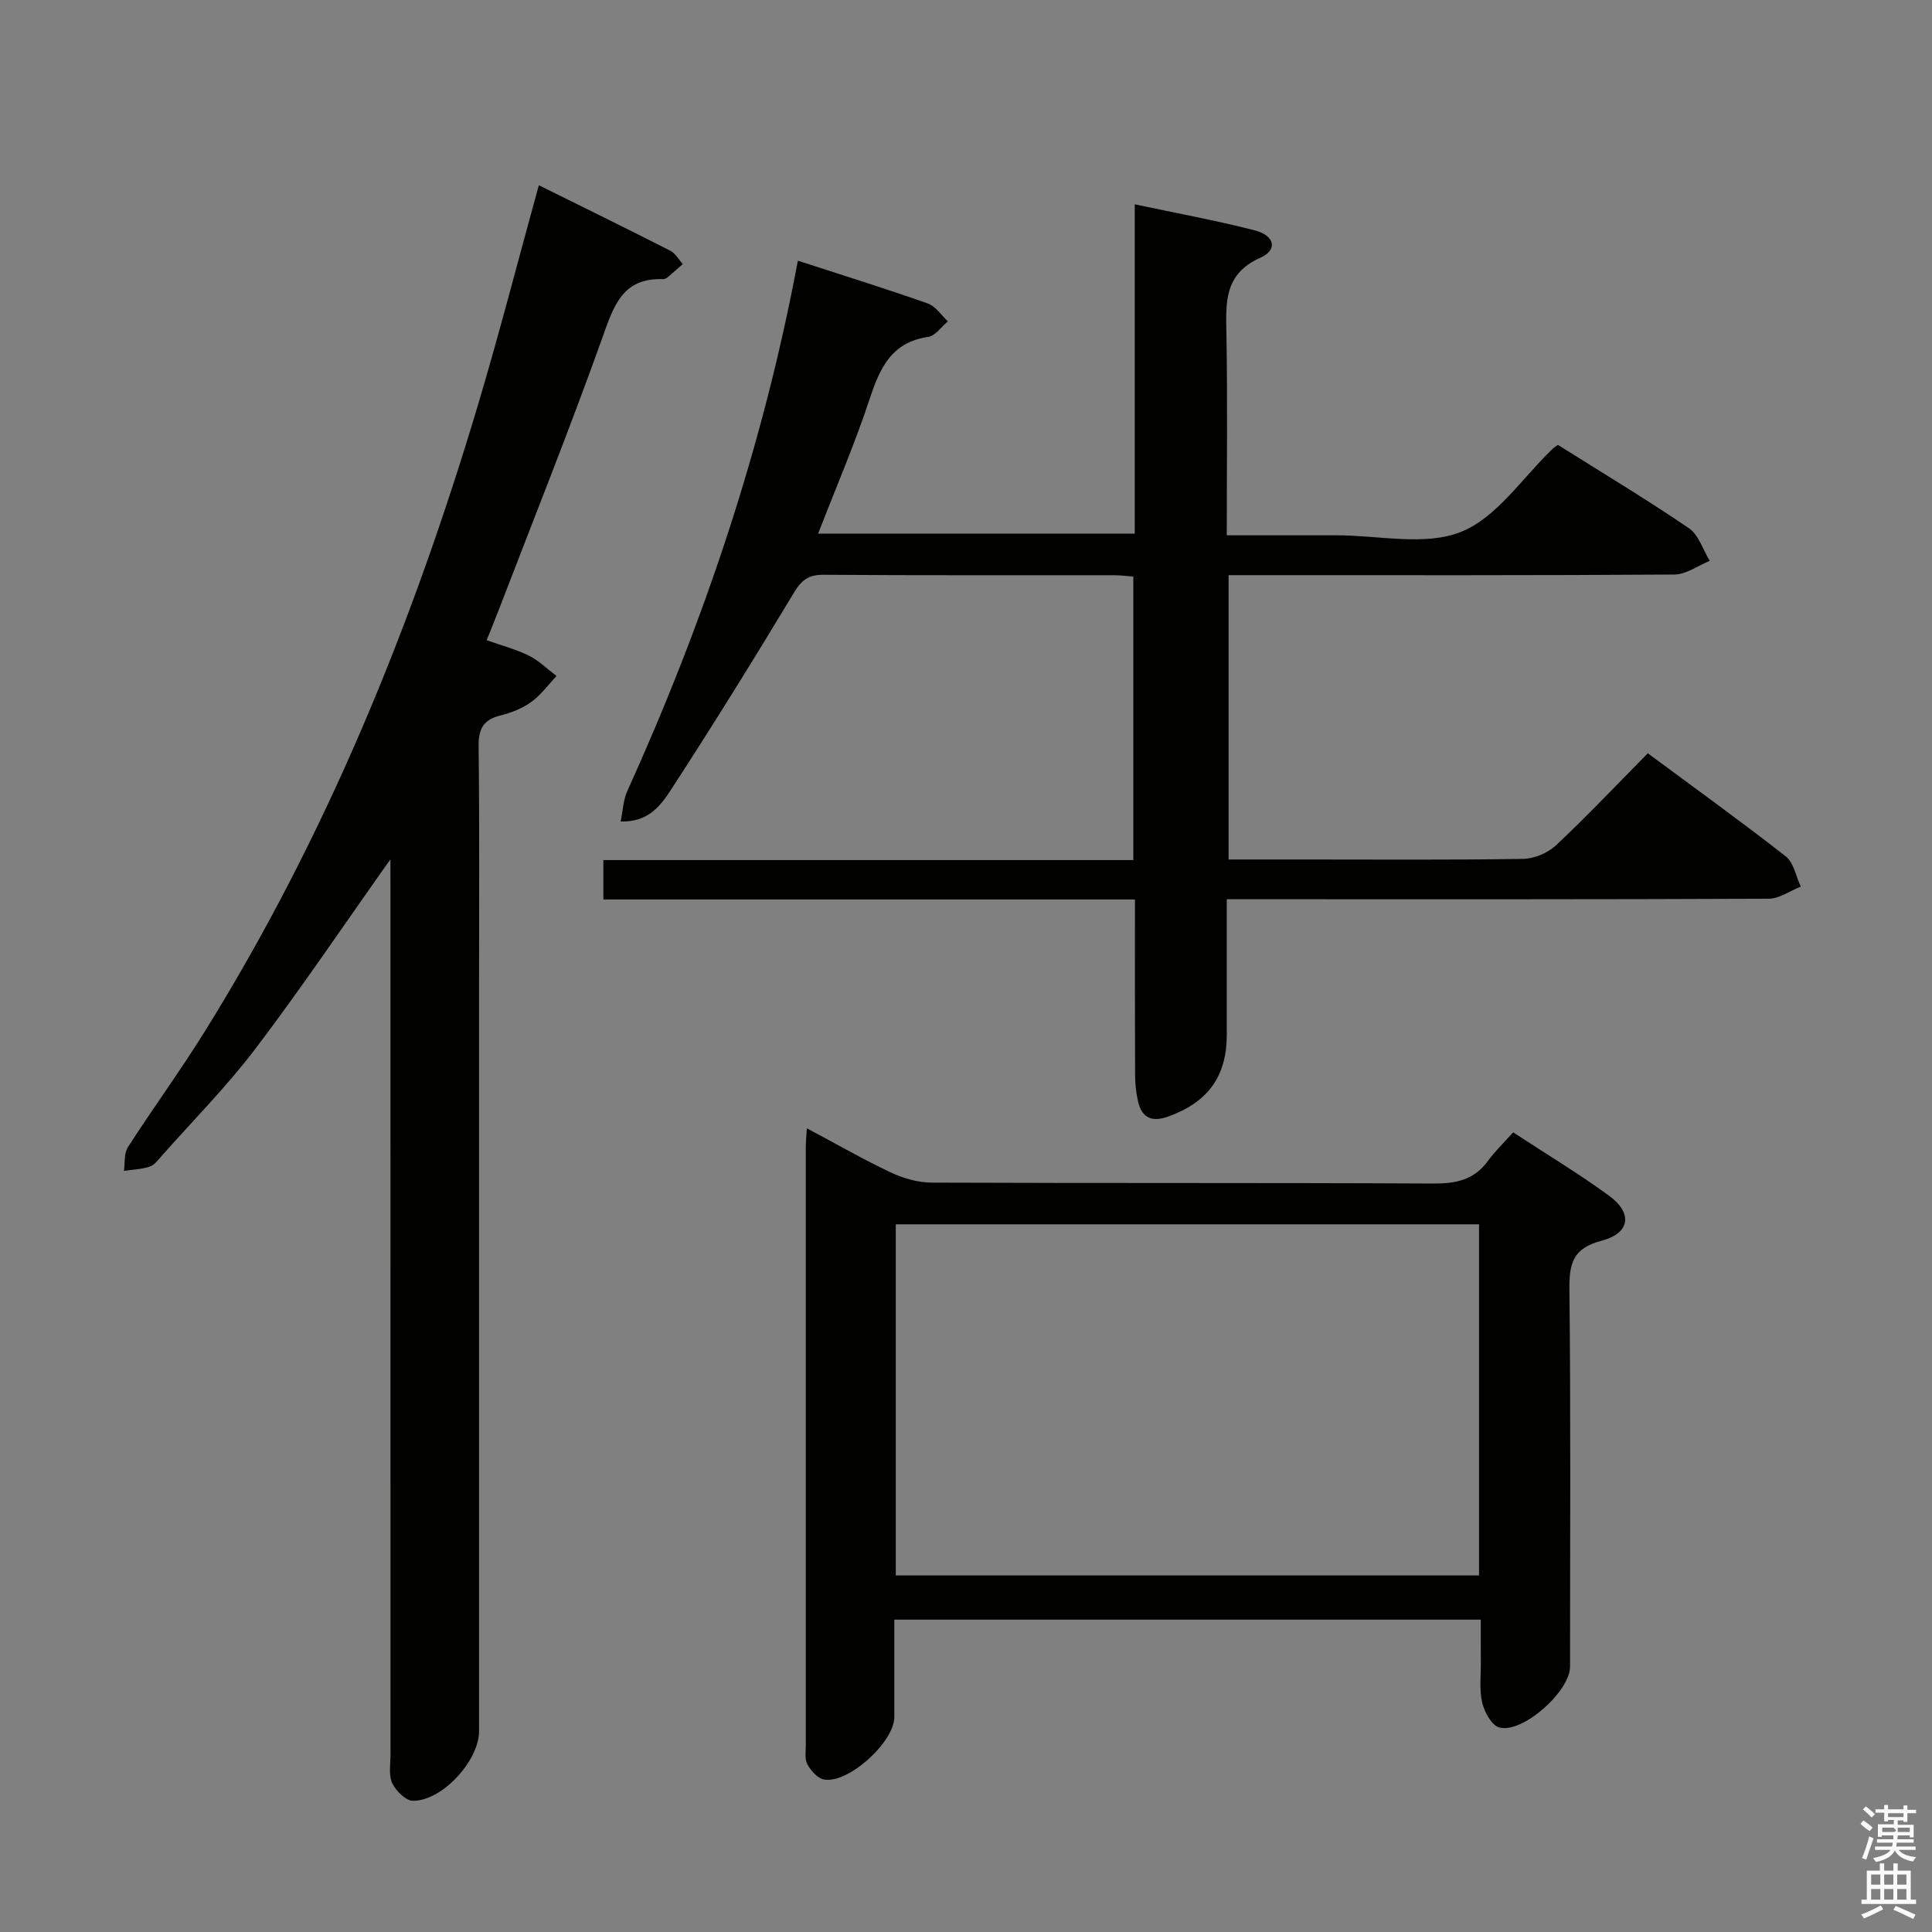 <svg enable-background="new 0 0 400 400" viewBox="0 0 400 400" xmlns="http://www.w3.org/2000/svg"><rect x="0" y="0" width="400" height="400" fill="#808080" stroke="none"/><path d="m385.2 377.6.6-.7c.6.4 1.3.9 1.9 1.5l-.6.7c-.8-.5-1.4-1-1.9-1.5zm.3 7.1c.6-1.4 1.1-2.9 1.5-4.5.3.1.6.3.9.4-.5 1.4-1 2.9-1.5 4.4zm.2-10.1.6-.6c.7.5 1.3 1.1 1.9 1.6l-.7.7c-.6-.6-1.2-1.2-1.8-1.7zm8.4-.8h.8v.9h1.8v.7h-1.8v1.8h-.8v-.3h-1.2v.9h3.3v2.6h-.8v-.4h-2.5c0 .3 0 .6-.1.8h3.4v.7h-3.5c0 .3-.1.6-.1.8h4v.7h-3.5c.7.9 1.9 1.3 3.6 1.5-.2.2-.4.5-.6.9-1.9-.3-3.2-1.1-3.8-2.3-.5 1.1-1.8 2-3.9 2.4-.2-.3-.4-.5-.6-.8 1.9-.4 3.1-.9 3.6-1.7h-3.2v-.7h3.5c.1-.2.1-.5.2-.8h-3.3v-.7h3.4c0-.2 0-.5 0-.8h-2.4v.3h-.8v-2.6h3.3v-.9h-1.2v.3h-.8v-1.8h-1.8v-.7h1.8v-.9h.8v.9h3.2zm-4.4 5.5h2.4c1-.3 0-.6 0-.9h-2.4zm1.2-3.1h3.2v-.8h-3.2zm4.4 2.2h-2.4v.9h2.5v-.9z" fill="#fafafb"/><path d="m389.2 385.8h.9v1.5h1.9v-1.5h.9v1.5h2.7v6h1.1v.9h-11.3v-.9h1.1v-6h2.7zm.2 8.7.5.8c-1.2.6-2.5 1.3-4 1.9-.2-.3-.3-.6-.6-.8 1.6-.6 3-1.3 4.1-1.9zm-2-4.3h1.9v-2.1h-1.9zm0 3.1h1.9v-2.2h-1.9zm2.7-3.1h1.9v-2.1h-1.9zm0 3.1h1.9v-2.2h-1.9zm2.4 1.3c1.4.6 2.7 1.2 4.1 1.8l-.5.9c-1.5-.7-2.8-1.4-4.1-1.9zm2.2-6.5h-1.9v2.1h1.9zm-1.9 5.2h1.9v-2.2h-1.9z" fill="#fafafb"/><g fill="#010100"><path d="m165.19 53.97c9.26 3.01 18.14 5.78 26.9 8.86 1.62.57 2.79 2.43 4.16 3.7-1.35 1.11-2.59 3-4.07 3.22-7.68 1.11-10.04 6.52-12.17 12.97-3.06 9.25-6.93 18.22-10.63 27.77h65.56c0-22.59 0-45.02 0-68.19 8.7 1.85 16.83 3.34 24.82 5.39 4.18 1.07 4.82 4.05 1.22 5.65-7.67 3.4-7.17 9.43-7.06 15.99.24 13.62.07 27.26.07 41.5 7.87 0 15.32.01 22.77 0 8.66-.01 18.25 2.28 25.73-.71 7.43-2.97 12.73-11.25 18.97-17.2.24-.23.53-.4 1.09-.81 9 5.66 18.23 11.2 27.12 17.25 2.03 1.38 2.91 4.46 4.31 6.76-2.44.99-4.87 2.81-7.31 2.83-28.83.2-57.66.13-86.49.13-1.81 0-3.63 0-5.81 0v58.87h15.52c15.16 0 30.33.12 45.49-.13 2.32-.04 5.12-1.25 6.82-2.85 6.42-6.03 12.48-12.45 18.96-19.01 9.77 7.24 19.31 14.11 28.57 21.35 1.65 1.29 2.1 4.13 3.1 6.25-2.21.87-4.41 2.5-6.62 2.51-35.16.16-70.32.11-105.49.11-1.98 0-3.96 0-6.73 0v10.54 17.5c0 8.61-3.86 13.94-12.04 16.92-3.37 1.23-5.55.41-6.34-3.14-.39-1.76-.59-3.6-.6-5.4-.05-11.95-.03-23.91-.03-36.37-36.91 0-73.32 0-110.06 0 0-2.9 0-5.3 0-8.16h109.72c0-19.71 0-38.96 0-58.7-1.26-.09-2.69-.28-4.11-.28-20-.02-40 .06-59.99-.09-3.08-.02-4.55 1.03-6.14 3.67-8.22 13.65-16.62 27.2-25.3 40.56-2.14 3.3-4.68 7.04-10.61 6.85.49-2.33.56-4.46 1.37-6.26 15.88-35.09 28.12-71.34 35.33-109.85z"/><path d="m80.83 177.91c-9.75 13.76-18.47 26.72-27.89 39.14-5.91 7.8-12.86 14.81-19.37 22.16-.77.87-1.56 1.98-2.57 2.32-1.69.57-3.55.62-5.34.88.24-1.64-.01-3.6.8-4.87 5.13-7.97 10.73-15.64 15.74-23.67 25.22-40.47 43.06-84.2 56.67-129.73 4.51-15.08 8.42-30.34 12.69-45.79 9.1 4.51 18.19 8.97 27.22 13.56 1.06.54 1.73 1.82 2.58 2.76-1.05.92-2.08 1.85-3.15 2.75-.24.2-.61.38-.92.37-8.47-.31-10.25 5.62-12.59 12.17-6.77 18.92-14.24 37.58-21.45 56.34-.76 1.98-1.57 3.94-2.49 6.25 3.2 1.14 6.12 1.89 8.75 3.2 2.08 1.04 3.82 2.78 5.71 4.21-1.73 1.83-3.24 3.95-5.25 5.39-1.84 1.33-4.14 2.23-6.36 2.78-3.52.87-4.56 2.75-4.52 6.37.2 16.99.09 33.99.09 50.99v152.96c0 6.06-7.63 14.43-13.68 14.38-1.49-.01-3.54-2.05-4.29-3.64-.78-1.66-.36-3.92-.36-5.91-.01-59.65-.01-119.31-.01-178.96-.01-1.76-.01-3.54-.01-6.41z"/><path d="m167.05 233.6c6.24 3.32 11.7 6.47 17.37 9.14 2.59 1.22 5.63 2.1 8.46 2.11 34.65.14 69.29.01 103.94.19 4.66.02 8.39-.77 11.23-4.67 1.46-2.01 3.29-3.75 5.23-5.93 6.94 4.55 13.62 8.56 19.88 13.14 4.89 3.58 4.36 7.74-1.55 9.29-6.07 1.59-6.74 4.82-6.68 10.25.29 25.98.13 51.97.13 77.95 0 5.09-9.81 13.89-14.65 12.58-1.57-.42-3.08-3.18-3.53-5.12-.63-2.69-.27-5.63-.29-8.46-.02-2.81-.01-5.61-.01-8.74-40.5 0-80.56 0-121.42 0 0 6.65.01 13.4 0 20.16-.01 5.21-9.58 13.89-14.59 12.93-1.31-.25-2.67-1.81-3.4-3.11-.59-1.04-.34-2.6-.34-3.93-.01-41.31-.01-82.62 0-123.93 0-.98.11-1.98.22-3.85zm18.41 92.58h120.76c0-24.47 0-48.53 0-72.7-40.41 0-80.44 0-120.76 0z"/></g></svg>